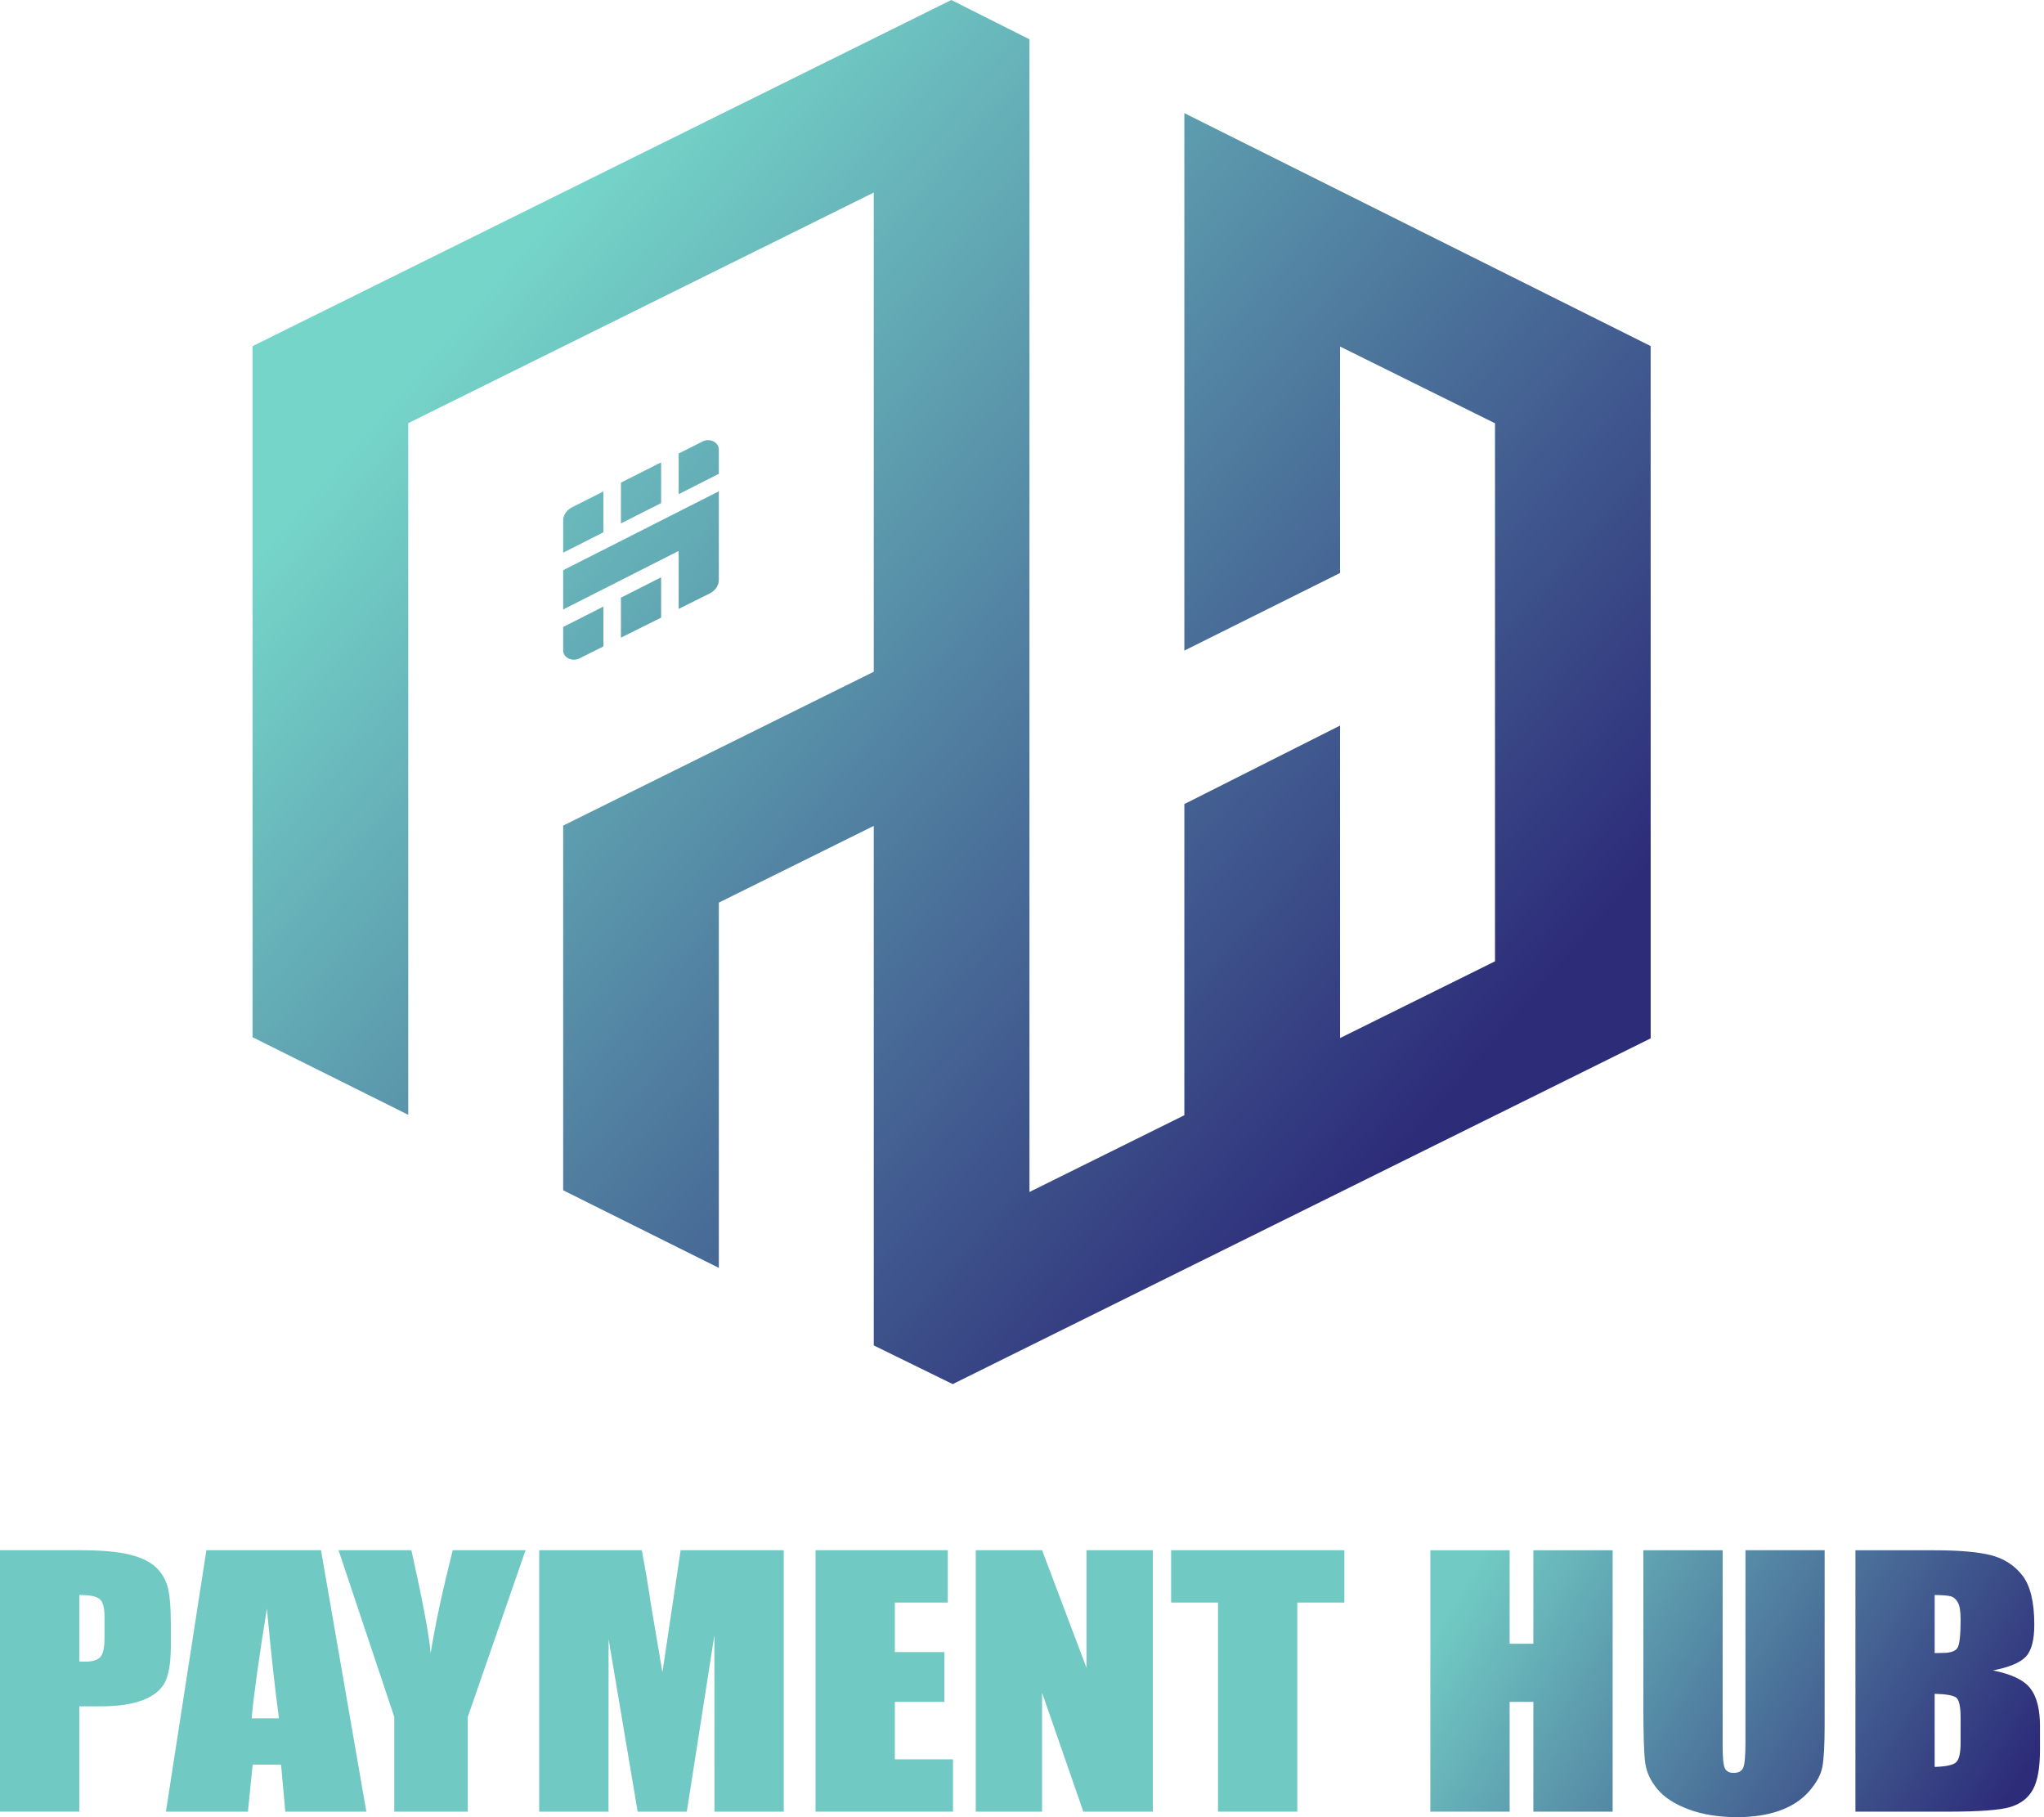 <svg xmlns="http://www.w3.org/2000/svg" width="63" height="56" viewBox="0 0 63 56" fill="none">
  <path d="M0 47.773H2.461C3.126 47.773 3.638 47.818 3.996 47.908C4.354 47.998 4.622 48.127 4.802 48.296C4.982 48.465 5.104 48.67 5.169 48.91C5.232 49.151 5.265 49.523 5.265 50.027V50.729C5.265 51.243 5.203 51.617 5.079 51.853C4.955 52.088 4.727 52.269 4.396 52.395C4.065 52.521 3.632 52.584 3.099 52.584H2.444V55.828H0V47.773ZM2.444 49.152V51.202C2.513 51.205 2.573 51.207 2.624 51.207C2.848 51.207 3.005 51.16 3.091 51.065C3.179 50.971 3.221 50.774 3.221 50.476V49.814C3.221 49.539 3.171 49.359 3.07 49.277C2.969 49.193 2.761 49.152 2.444 49.152Z" fill="#70C9C3"/>
  <path d="M9.894 47.773L11.291 55.829H8.794L8.663 54.38H7.788L7.641 55.829H5.114L6.361 47.773H9.894ZM8.598 52.953C8.474 52.04 8.35 50.913 8.226 49.569C7.977 51.111 7.821 52.239 7.756 52.953H8.598Z" fill="#70C9C3"/>
  <path d="M16.199 47.773L14.417 52.913V55.829H12.153V52.913L10.435 47.773H12.68C13.03 49.346 13.229 50.403 13.274 50.947C13.409 50.088 13.636 49.03 13.955 47.773H16.199Z" fill="#70C9C3"/>
  <path d="M24.157 47.773V55.829H22.021L22.019 50.391L21.169 55.829H19.654L18.758 50.515L18.755 55.829H16.619V47.773H19.781C19.874 48.257 19.972 48.829 20.07 49.486L20.417 51.535L20.979 47.773H24.157Z" fill="#70C9C3"/>
  <path d="M25.137 47.773H29.212V49.386H27.581V50.913H29.107V52.446H27.581V54.217H29.373V55.829H25.137V47.773Z" fill="#70C9C3"/>
  <path d="M35.532 47.773V55.829H33.39L32.119 52.166V55.829H30.075V47.773H32.119L33.489 51.4V47.773H35.532Z" fill="#70C9C3"/>
  <path d="M41.436 47.773V49.386H39.985V55.829H37.541V49.386H36.096V47.773H41.436Z" fill="#70C9C3"/>
  <path d="M49.705 47.775V55.83H47.261V52.446H46.53V55.83H44.086V47.775H46.53V50.656H47.261V47.775H49.705ZM56.239 47.775V53.157C56.239 53.767 56.216 54.197 56.17 54.444C56.124 54.691 55.986 54.944 55.758 55.205C55.529 55.466 55.228 55.663 54.855 55.797C54.481 55.932 54.041 55.999 53.535 55.999C52.974 55.999 52.479 55.919 52.05 55.76C51.62 55.6 51.299 55.394 51.087 55.138C50.874 54.883 50.748 54.614 50.709 54.329C50.67 54.044 50.651 53.449 50.651 52.541V47.775H53.095V53.814C53.095 54.165 53.117 54.391 53.162 54.488C53.207 54.586 53.297 54.635 53.432 54.635C53.586 54.635 53.686 54.581 53.731 54.473C53.775 54.366 53.798 54.11 53.798 53.709V47.773H56.239V47.775ZM57.186 47.775H59.623C60.393 47.775 60.977 47.826 61.374 47.929C61.77 48.032 62.09 48.239 62.335 48.552C62.578 48.866 62.701 49.37 62.701 50.066C62.701 50.537 62.615 50.865 62.443 51.051C62.27 51.236 61.931 51.379 61.425 51.478C61.989 51.588 62.373 51.769 62.574 52.024C62.775 52.277 62.876 52.667 62.876 53.191V53.938C62.876 54.482 62.803 54.886 62.658 55.148C62.514 55.41 62.282 55.589 61.965 55.686C61.648 55.782 60.998 55.83 60.015 55.83H57.188V47.775H57.186ZM59.63 49.153V50.943C59.734 50.94 59.816 50.938 59.873 50.938C60.112 50.938 60.266 50.888 60.331 50.786C60.397 50.685 60.43 50.395 60.43 49.917C60.43 49.665 60.403 49.489 60.348 49.388C60.294 49.286 60.223 49.223 60.137 49.196C60.05 49.171 59.881 49.156 59.63 49.153ZM59.63 52.198V54.451C59.974 54.441 60.194 54.395 60.288 54.311C60.382 54.229 60.43 54.025 60.43 53.699V52.947C60.43 52.602 60.387 52.394 60.302 52.321C60.217 52.249 59.993 52.207 59.63 52.198Z" fill="url(#paint0_linear_4715_18640)"/>
  <path d="M50.876 10.664L36.504 3.487V20.049L41.303 17.658V10.679L46.079 13.044V29.625L41.303 31.99V22.36L36.504 24.779V34.368L31.73 36.733V1.212L29.321 0L7.791 10.664H7.784V31.964L12.583 34.355V13.04L26.931 5.934V20.701L17.366 25.438L17.371 25.444H17.358V36.681L22.156 39.072V27.816L26.931 25.451V41.462L29.364 42.654L50.877 31.999L50.876 10.664ZM17.358 16.048V17.032L18.597 16.404V15.146L17.636 15.63C17.463 15.717 17.358 15.876 17.358 16.048ZM20.918 13.976V15.229L22.156 14.601V13.849C22.156 13.63 21.878 13.493 21.658 13.604L20.918 13.976ZM19.138 14.873V16.13L20.377 15.504V14.249L19.138 14.873ZM17.358 19.322V20.046C17.358 20.265 17.634 20.401 17.855 20.291L18.597 19.922V18.693L17.358 19.322ZM19.138 18.419V19.651L20.377 19.034V17.791L19.138 18.419ZM17.358 17.572V18.782L20.377 17.252L20.918 16.978V18.765L21.875 18.288C22.049 18.201 22.156 18.041 22.156 17.868V15.14L17.358 17.572Z" fill="url(#paint1_linear_4715_18640)"/>
  <defs>
    <linearGradient id="paint0_linear_4715_18640" x1="42.631" y1="47.435" x2="60.339" y2="58.006" gradientUnits="userSpaceOnUse">
      <stop offset="0.135" stop-color="#71CBC4"/>
      <stop offset="1" stop-color="#2D2C79"/>
    </linearGradient>
    <linearGradient id="paint1_linear_4715_18640" x1="7.579" y1="7.481" x2="45.797" y2="40.559" gradientUnits="userSpaceOnUse">
      <stop offset="0.13" stop-color="#75D5C9"/>
      <stop offset="0.896" stop-color="#2D2C79"/>
    </linearGradient>
  </defs>
</svg>